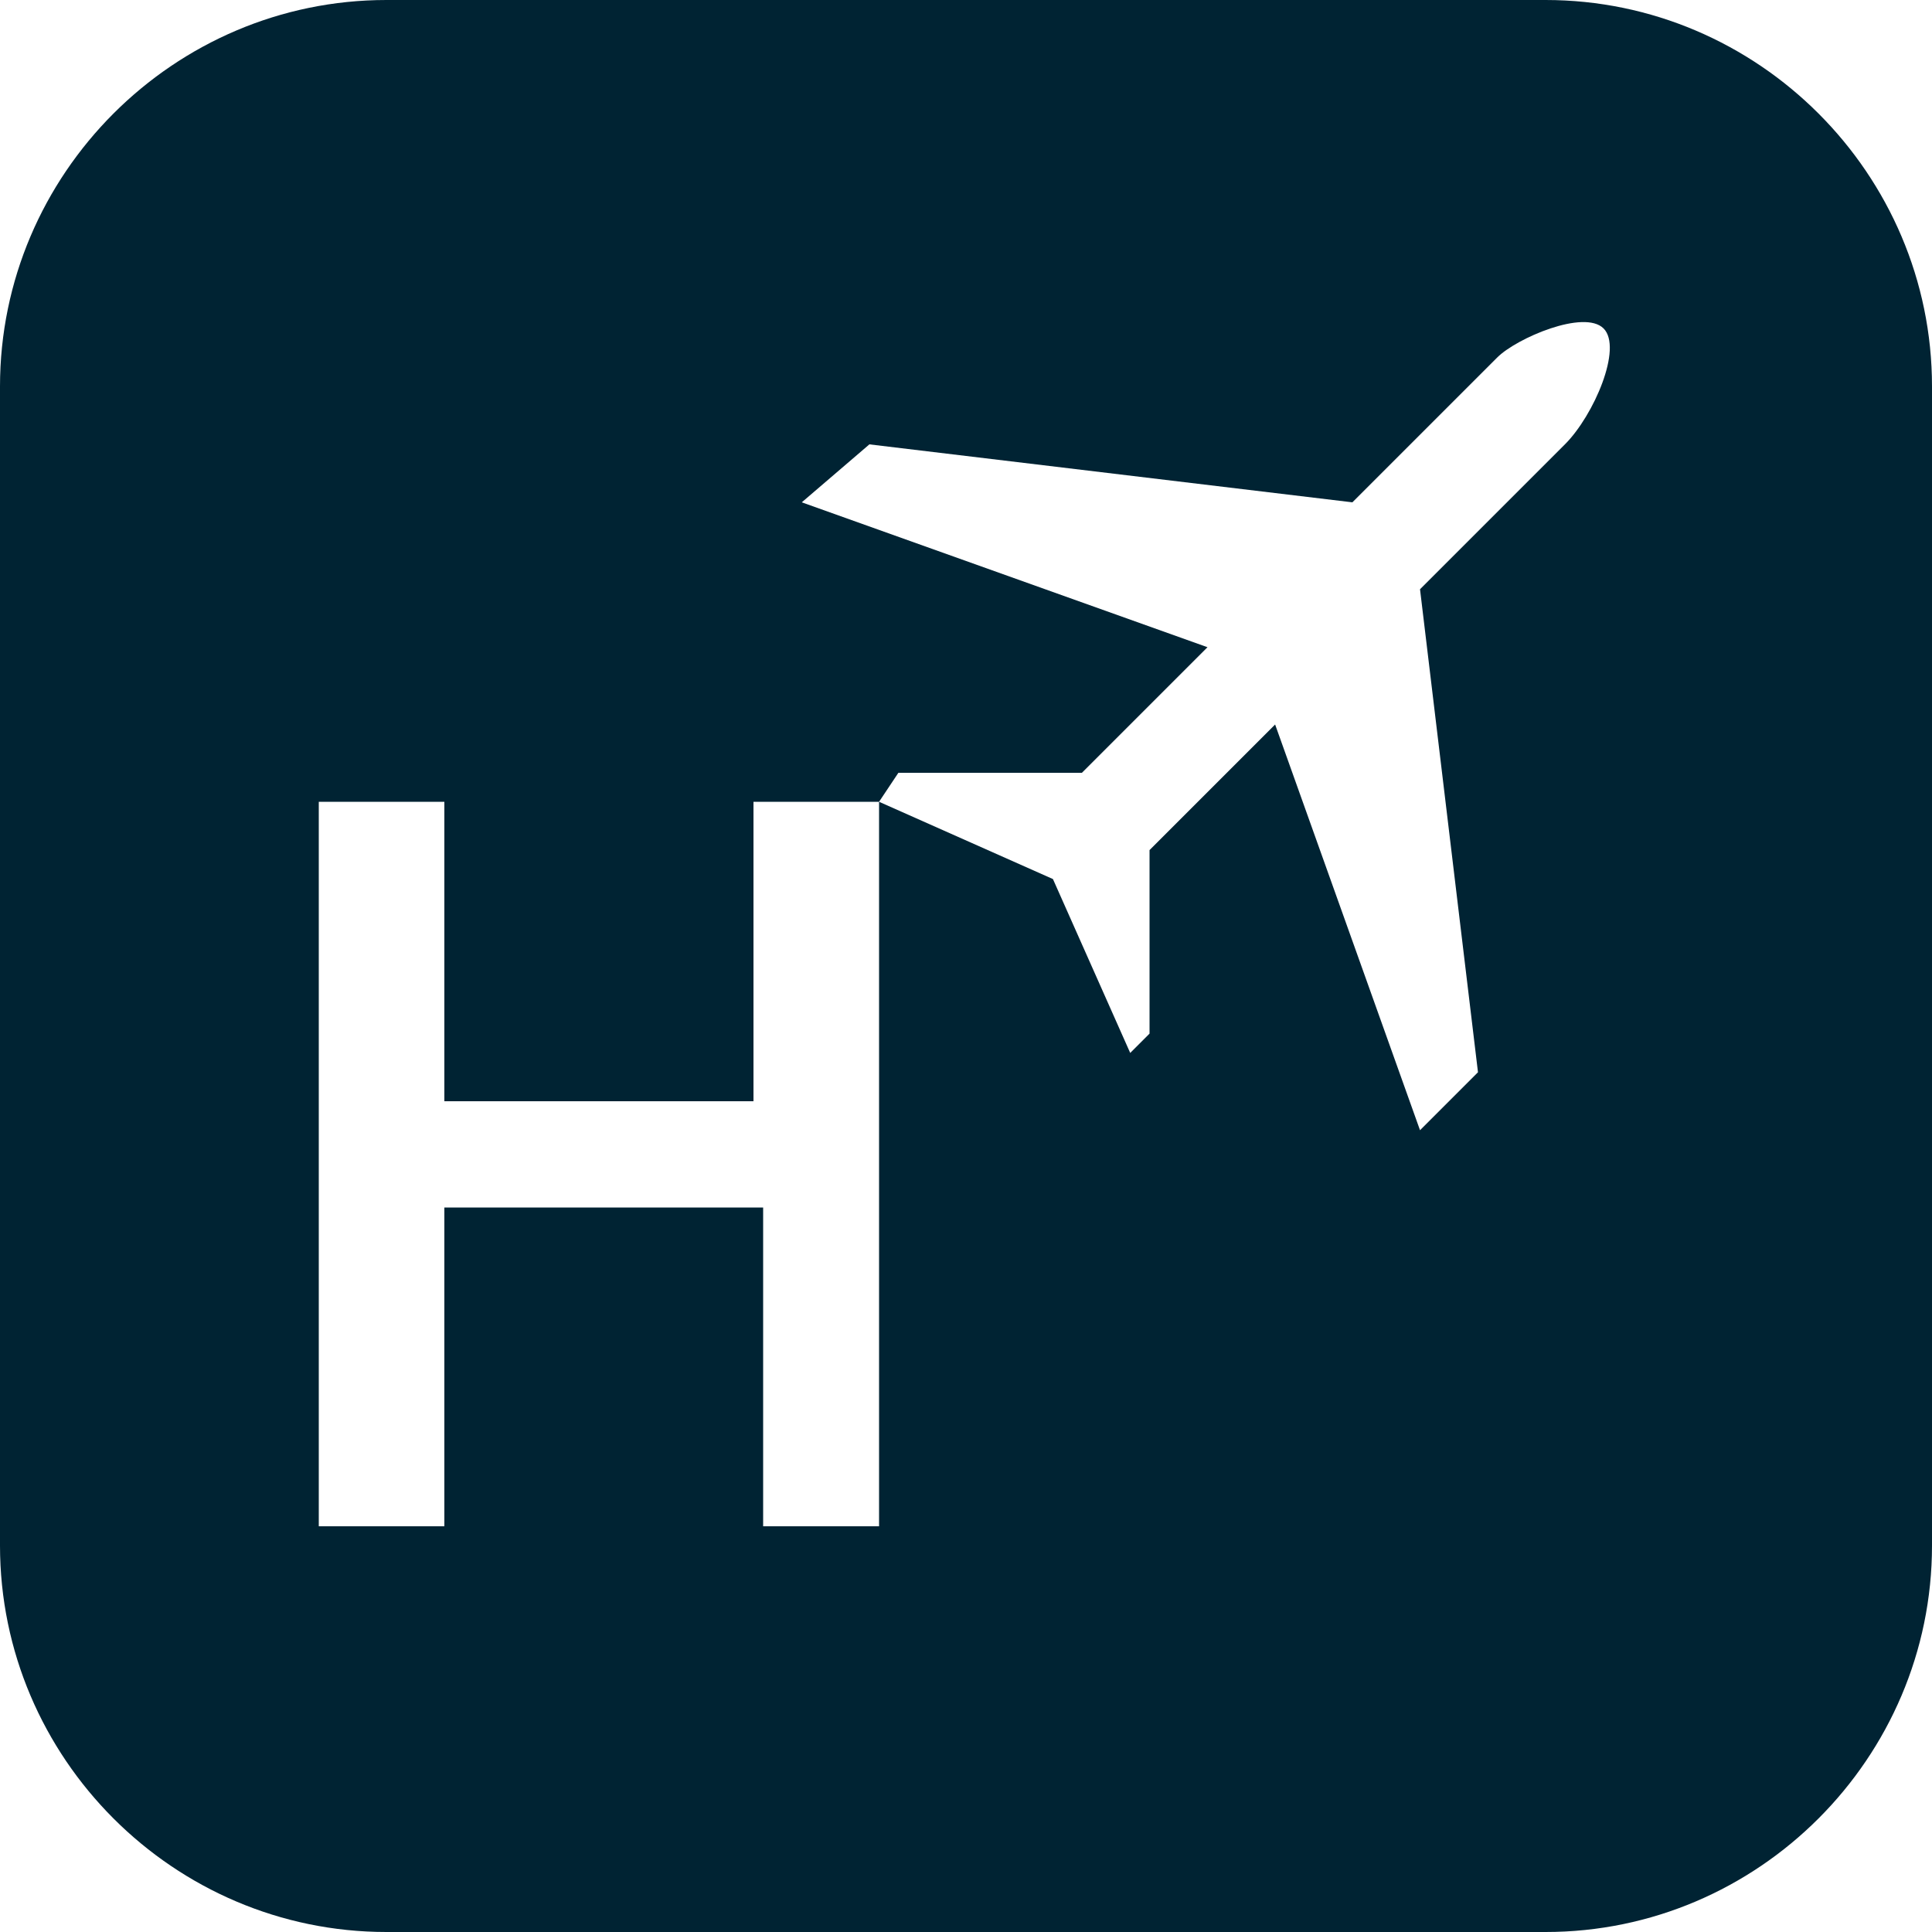 <svg width="20" height="20" viewBox="0 0 20 20" fill="none" xmlns="http://www.w3.org/2000/svg">
<path d="M16 0H4C1.8 0 0 1.8 0 4V16C0 18.2 1.8 20 4 20H16C18.2 20 20 18.2 20 16V4C20 1.8 18.2 0 16 0ZM16.2 4.6L14.7 6.1L15.3 11.1L14.7 11.7L13.2 7.5L11.9 8.8V10.7L11.7 10.9L10.9 9.1L9.1 8.3V15.8H7.9V12.5H4.6V15.8H3.3V8.3H4.6V11.4H7.8V8.3H9.1L9.3 8H11.2L12.5 6.7L8.3 5.2L9 4.6L14 5.2L15.5 3.7C15.7 3.5 16.4 3.2 16.6 3.4C16.8 3.6 16.5 4.3 16.2 4.6Z" fill="#002333"/>
</svg>
